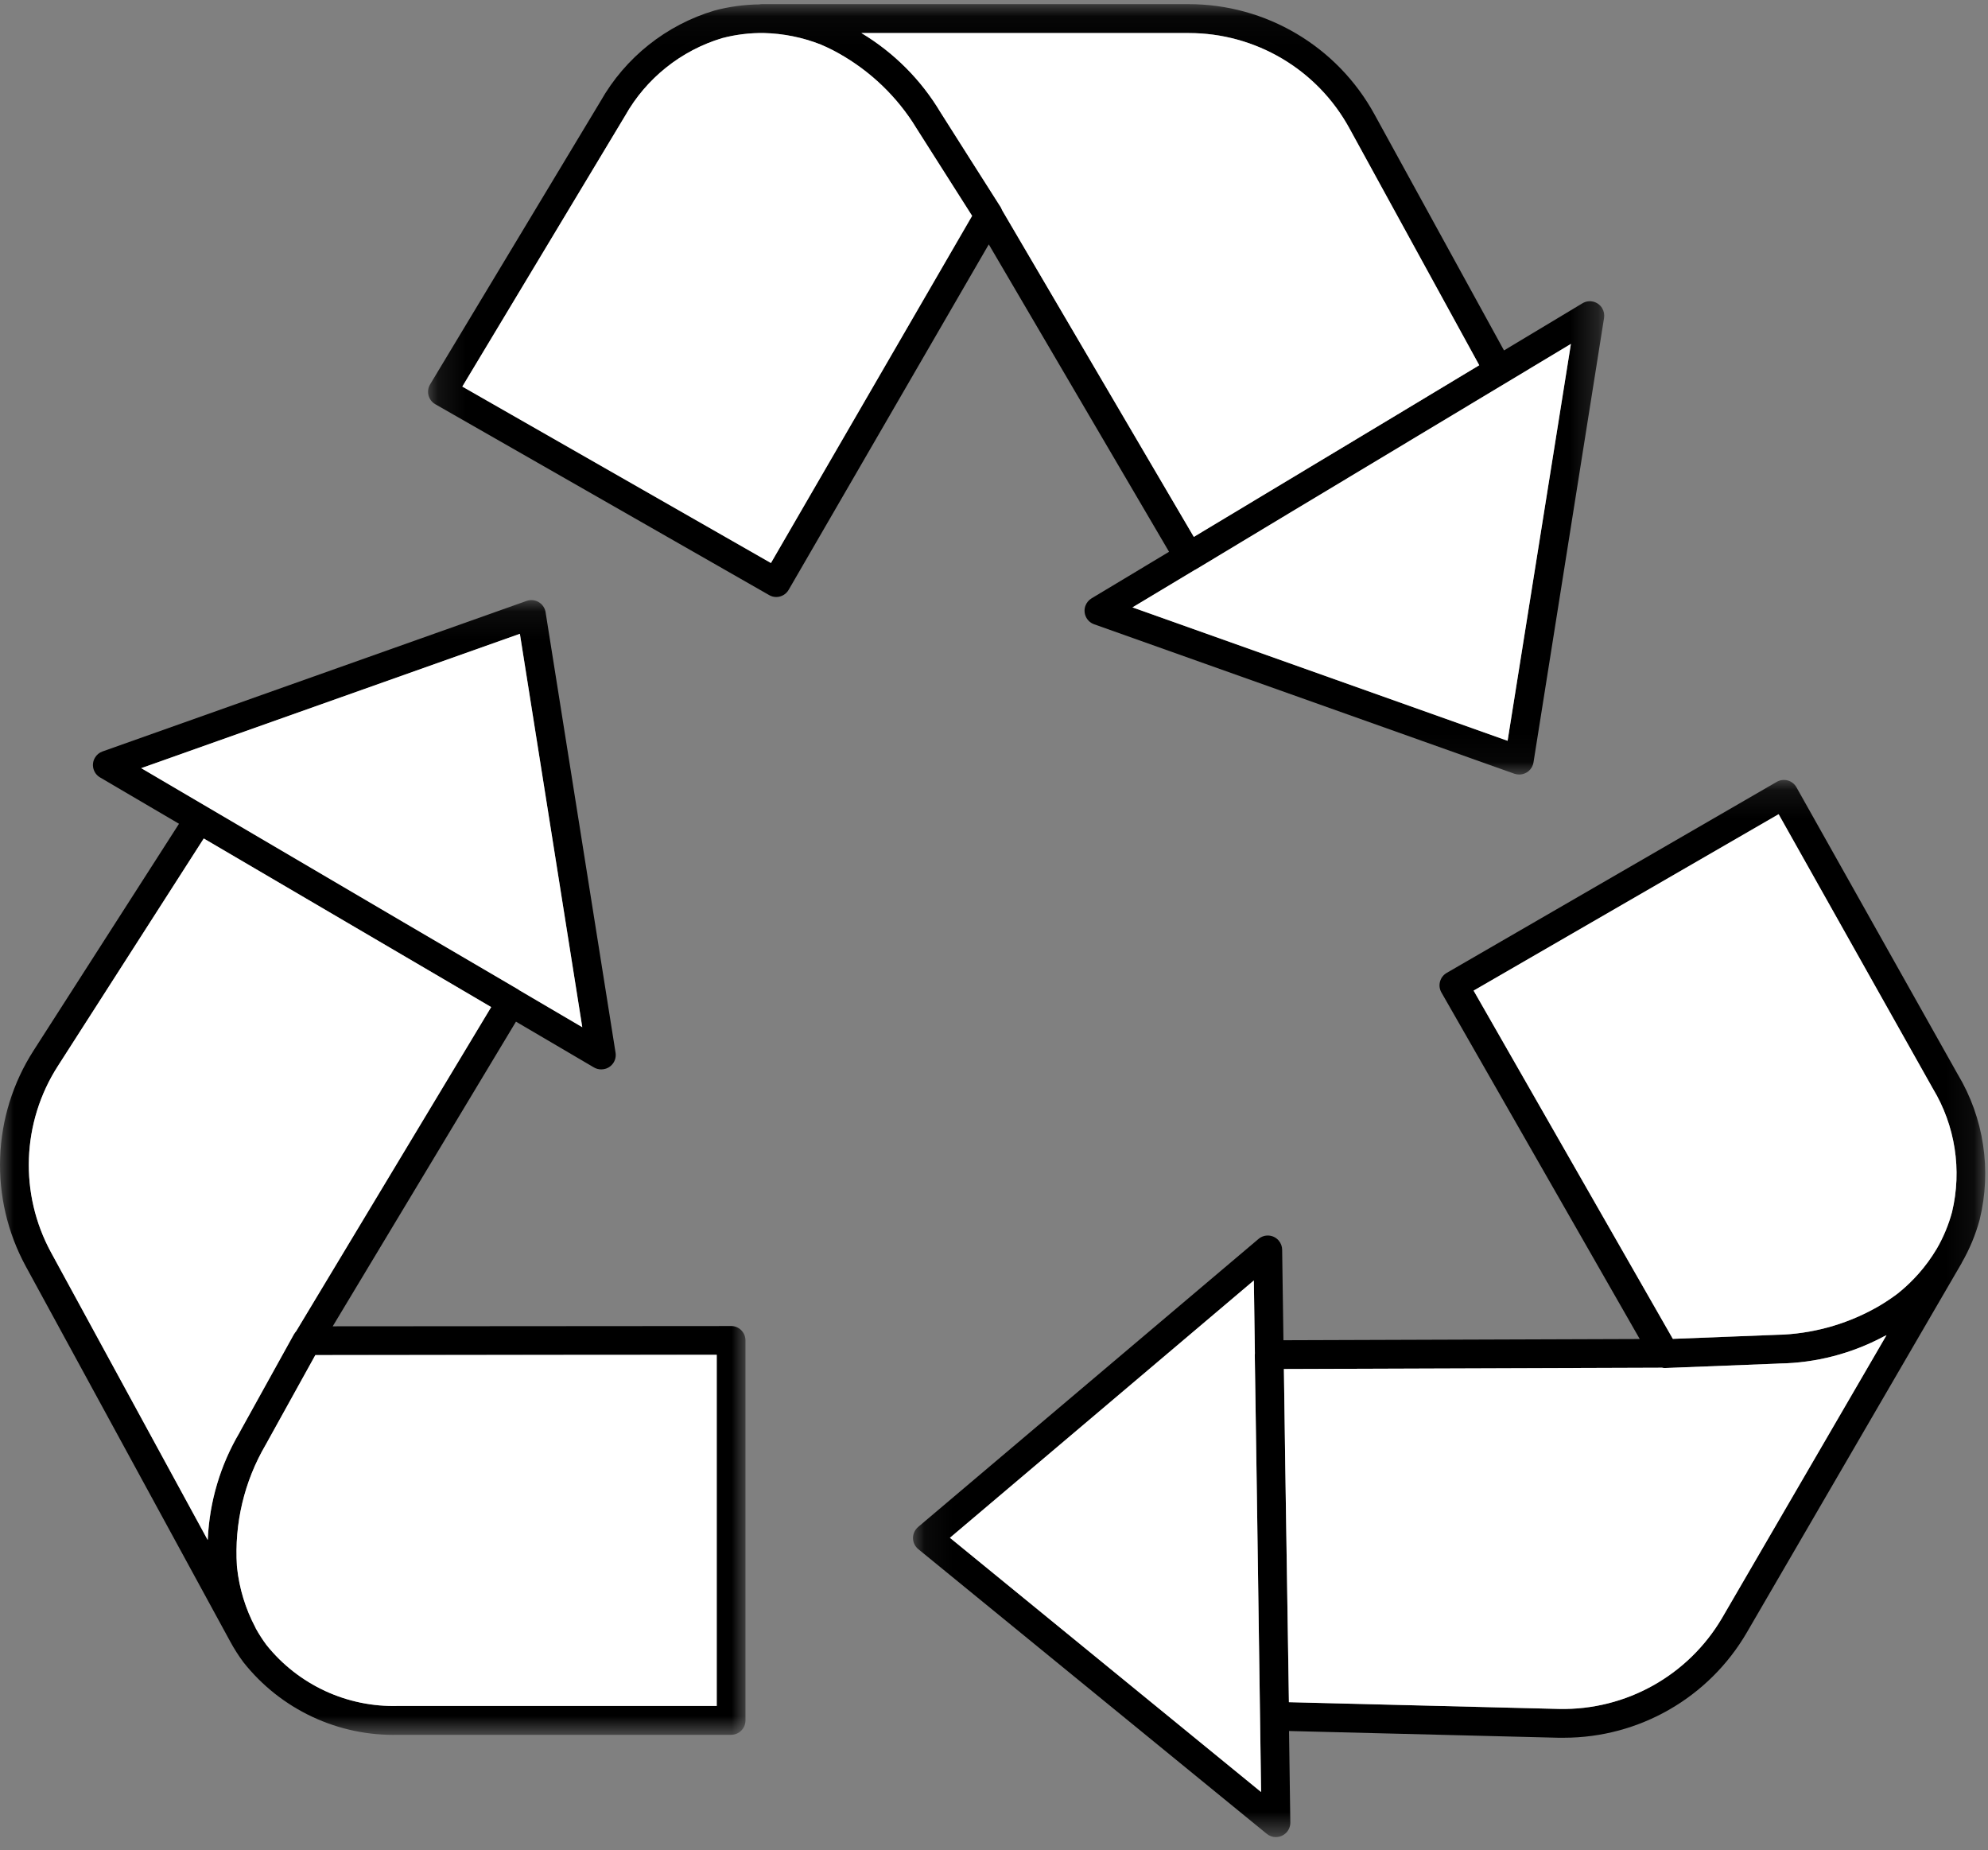 <svg xmlns="http://www.w3.org/2000/svg" xmlns:xlink="http://www.w3.org/1999/xlink" width="72" height="67" viewBox="0 0 72 67">
    <rect x="0" y="0" width="72" height="67" fill="#808080" stroke="none"/>
    <defs>
        <path id="y33lhpzb3a" d="M0.079 0.129L38.912 0.129 38.912 38.41 0.079 38.41z"/>
        <path id="2vzo39ho0c" d="M0 0.094L26.999 0.094 26.999 41.184 0 41.184z"/>
        <path id="a9v6i8k2se" d="M0.139 0.055L42.737 0.055 42.737 27.949 0.139 27.949z"/>
    </defs>
    <g fill="none" fill-rule="evenodd">
        <g>
            <g>
                <g transform="translate(32.987 28.113)">
                    <mask id="juc0zl9cfb" fill="#fff">
                        <use xlink:href="#y33lhpzb3a"/>
                    </mask>
                    <path fill="#000" d="M37.71 15.776c-.125.465-.311.912-.552 1.329l-.002.002c-.097.163-.202.321-.314.474l-.05.066-.115.15-.097.116-.075.087c-.047.053-.094.105-.143.156l-.032.035c-.185.192-.382.372-.592.538-.21.16-.43.306-.656.441-1.053.615-2.239.973-3.46 1.043-.08.004-.16.007-.24.008l-3.783.148-7.216-12.61 11.047-6.39 5.586 9.937c.81 1.341 1.059 2.947.694 4.47zm-8.329 14.698c-1.226 2.085-3.483 3.346-5.902 3.294l-9.786-.245-.13-8.519-.051-3.545 13.694-.047c.043.011.087.015.132.011l4-.157c.037-.001.075-.005.113-.006 1.324-.02 2.618-.357 3.776-.973.036-.019.074-.035.11-.054l-5.956 10.24zM1.416 27.57l11.008-9.318.037 2.646c0 .016-.004.032-.004.048l.078 5.13.151 10.7-11.27-9.206zM37.92 10.794L32.075.394 32.073.39c-.144-.25-.462-.335-.712-.191L19.41 7.115c-.25.144-.335.462-.192.711L26.4 20.373l-12.904.044-.047-3.277c-.001-.12-.045-.237-.123-.33-.186-.22-.515-.247-.734-.06L.263 27.181c-.117.1-.185.248-.184.403.002.154.072.3.192.398l12.623 10.31c.093.076.21.118.33.117v-.002h.008c.287-.004.517-.24.513-.528l-.047-3.312 9.751.244h.201c2.732 0 5.257-1.452 6.63-3.814l7.777-13.37c.004-.006.005-.013.008-.02.282-.49.5-1.014.647-1.56.437-1.787.153-3.675-.792-5.254z" mask="url(#juc0zl9cfb)"/>
                </g>
                <g transform="translate(0 21.636)">
                    <mask id="1y8hzcmi2d" fill="#fff">
                        <use xlink:href="#2vzo39ho0c"/>
                    </mask>
                    <path fill="#000" d="M25.958 40.136H14.426c-1.85.056-3.62-.762-4.777-2.209-.141-.19-.27-.39-.385-.597l-.013-.032c-.36-.676-.585-1.414-.666-2.175l-.005-.057c-.097-1.535.266-3.064 1.044-4.39l1.797-3.244 14.537-.01v12.714zM7.526 34.088l-.004.04-5.67-10.407c-1.16-2.126-1.067-4.716.243-6.754L7.38 8.725l9.16 5.371 1.25.734-7.06 11.731c-.004.005-.007.012-.012.017-.02.021-.037.045-.052.07-.004.006-.01.011-.013.017l-1.94 3.502c-.015.026-.028.053-.042.08-.692 1.173-1.082 2.493-1.144 3.841zM5.113 6.18L18.83 1.315l2.259 14.244-2.277-1.337c-.013-.01-.025-.02-.039-.028l-4.178-2.448-9.48-5.567zm21.365 20.2l-14.428.01 6.637-11.032 2.822 1.657c.08.047.17.072.264.072h.006c.027 0 .054-.002.081-.007.285-.044.479-.311.434-.596L19.76.534c-.005-.032-.013-.063-.024-.093-.096-.271-.394-.413-.665-.317L3.711 5.575c-.114.04-.21.12-.271.224-.148.247-.066.567.181.714l2.862 1.68-5.266 8.21C-.298 18.762-.406 21.758.935 24.22l7.392 13.564.009.017c.141.26.3.51.477.749 1.353 1.713 3.434 2.689 5.616 2.632h12.053c.288-.002.52-.237.517-.525V26.9c0-.288-.233-.521-.521-.521z" mask="url(#1y8hzcmi2d)"/>
                </g>
                <g transform="translate(15.364 .096)">
                    <mask id="336ayyq9vf" fill="#fff">
                        <use xlink:href="#a9v6i8k2se"/>
                    </mask>
                    <path fill="#000" d="M12.557 20.29L1.38 13.903l5.894-9.803c.764-1.357 2.023-2.365 3.515-2.814.497-.13 1.006-.192 1.513-.186.707.018 1.405.16 2.062.418.142.06.281.126.419.195 1.18.61 2.182 1.513 2.911 2.623l.12.19 2.03 3.195-7.287 12.57zM27.69 1.1c2.422 0 4.653 1.32 5.816 3.445l4.705 8.584-2.963 1.784-7.374 4.431-6.931-11.809c-.004-.011-.011-.021-.016-.032-.007-.019-.016-.037-.026-.055-.005-.01-.008-.022-.015-.031l-1.137-1.79-1.053-1.66c-.703-1.177-1.683-2.155-2.845-2.856l-.016-.01H27.69zM41.53 12.357l-2.293 14.372-13.585-4.83 2.248-1.352c.02-.008.04-.018.058-.03l3.109-1.873 10.463-6.287zm-14.555 7.528l-2.807 1.686c-.103.063-.182.16-.223.273-.095.272.047.57.318.665L39.48 27.92c.056.02.115.03.174.03h.006c.256 0 .475-.186.515-.44l2.556-16.095c.019-.121-.005-.246-.069-.351-.148-.246-.469-.326-.715-.177l-2.84 1.706-4.694-8.553C33.066 1.582 30.486.054 27.683.054H12.22c-.03 0-.057.005-.085.009-.542.008-1.084.08-1.614.22-1.753.52-3.236 1.7-4.137 3.29L.214 13.822l-.006.01c-.143.25-.055.568.195.71l12.089 6.91c.078.046.168.07.258.07.187-.001.36-.102.451-.264l7.246-12.505 6.528 11.13z" mask="url(#336ayyq9vf)"/>
                </g>
                <path fill="#FFF" d="M64.417 29.483L53.37 35.87l7.216 12.61 3.783-.147c.08-.001.16-.005.24-.008 1.222-.07 2.407-.428 3.46-1.043.226-.135.446-.281.657-.44.21-.167.407-.347.59-.539l.034-.035c.048-.05.096-.103.143-.156l.074-.088c.033-.038.065-.076.097-.116.04-.049.078-.099.116-.15l.05-.065c.111-.153.216-.311.313-.474l.002-.003c.241-.416.427-.863.553-1.328.364-1.524.115-3.13-.694-4.47l-5.587-9.936zM45.445 49.06c0-.016.003-.032.004-.048l-.038-2.646-11.007 9.318 11.27 9.206-.152-10.701-.077-5.129zM64.438 49.373c-.038.001-.075.005-.113.006l-4 .157c-.044.004-.089 0-.131-.011l-13.695.047.05 3.545.132 8.52 9.786.244c2.418.051 4.676-1.209 5.902-3.294l5.956-10.24c-.037.018-.074.034-.111.053-1.158.616-2.451.953-3.776.973M18.772 35.83c.014.008.026.019.039.028l2.277 1.337-2.26-14.245-13.715 4.865 9.48 5.567 4.18 2.448zM8.712 51.803l1.94-3.502c.003-.006.009-.011.013-.017.015-.025.033-.049.052-.07l.013-.017 7.059-11.73-1.25-.735-9.16-5.37-5.284 8.24c-1.31 2.039-1.403 4.629-.243 6.755l5.67 10.406c0-.013.003-.026.004-.04.062-1.347.452-2.667 1.144-3.84.014-.027.027-.054.042-.08M9.624 52.312c-.778 1.326-1.141 2.855-1.044 4.39l.005.056c.081.761.307 1.5.666 2.176.006.01.008.021.013.032.116.207.244.407.385.597 1.156 1.447 2.926 2.265 4.777 2.209h11.532V49.057l-14.537.01-1.797 3.245zM43.322 20.613l-.058.03-2.249 1.35 13.586 4.831 2.293-14.371-10.463 6.287-3.11 1.873zM34.059 4.063l1.053 1.66 1.138 1.79c.006.01.009.02.014.03.01.019.019.037.026.056.005.01.012.021.016.032l6.931 11.81 7.374-4.432 2.963-1.784-4.705-8.584c-1.163-2.125-3.394-3.445-5.816-3.444H31.198l.016.01c1.162.701 2.142 1.68 2.845 2.856M33.058 4.431c-.729-1.11-1.732-2.013-2.911-2.623-.137-.069-.277-.134-.419-.195-.657-.259-1.355-.4-2.062-.417-.507-.007-1.016.054-1.513.185-1.491.449-2.751 1.457-3.515 2.814l-5.894 9.803 11.177 6.389 7.286-12.571-2.03-3.194c-.038-.065-.078-.128-.119-.19"/>
            </g>
        </g>
    </g>
</svg>
